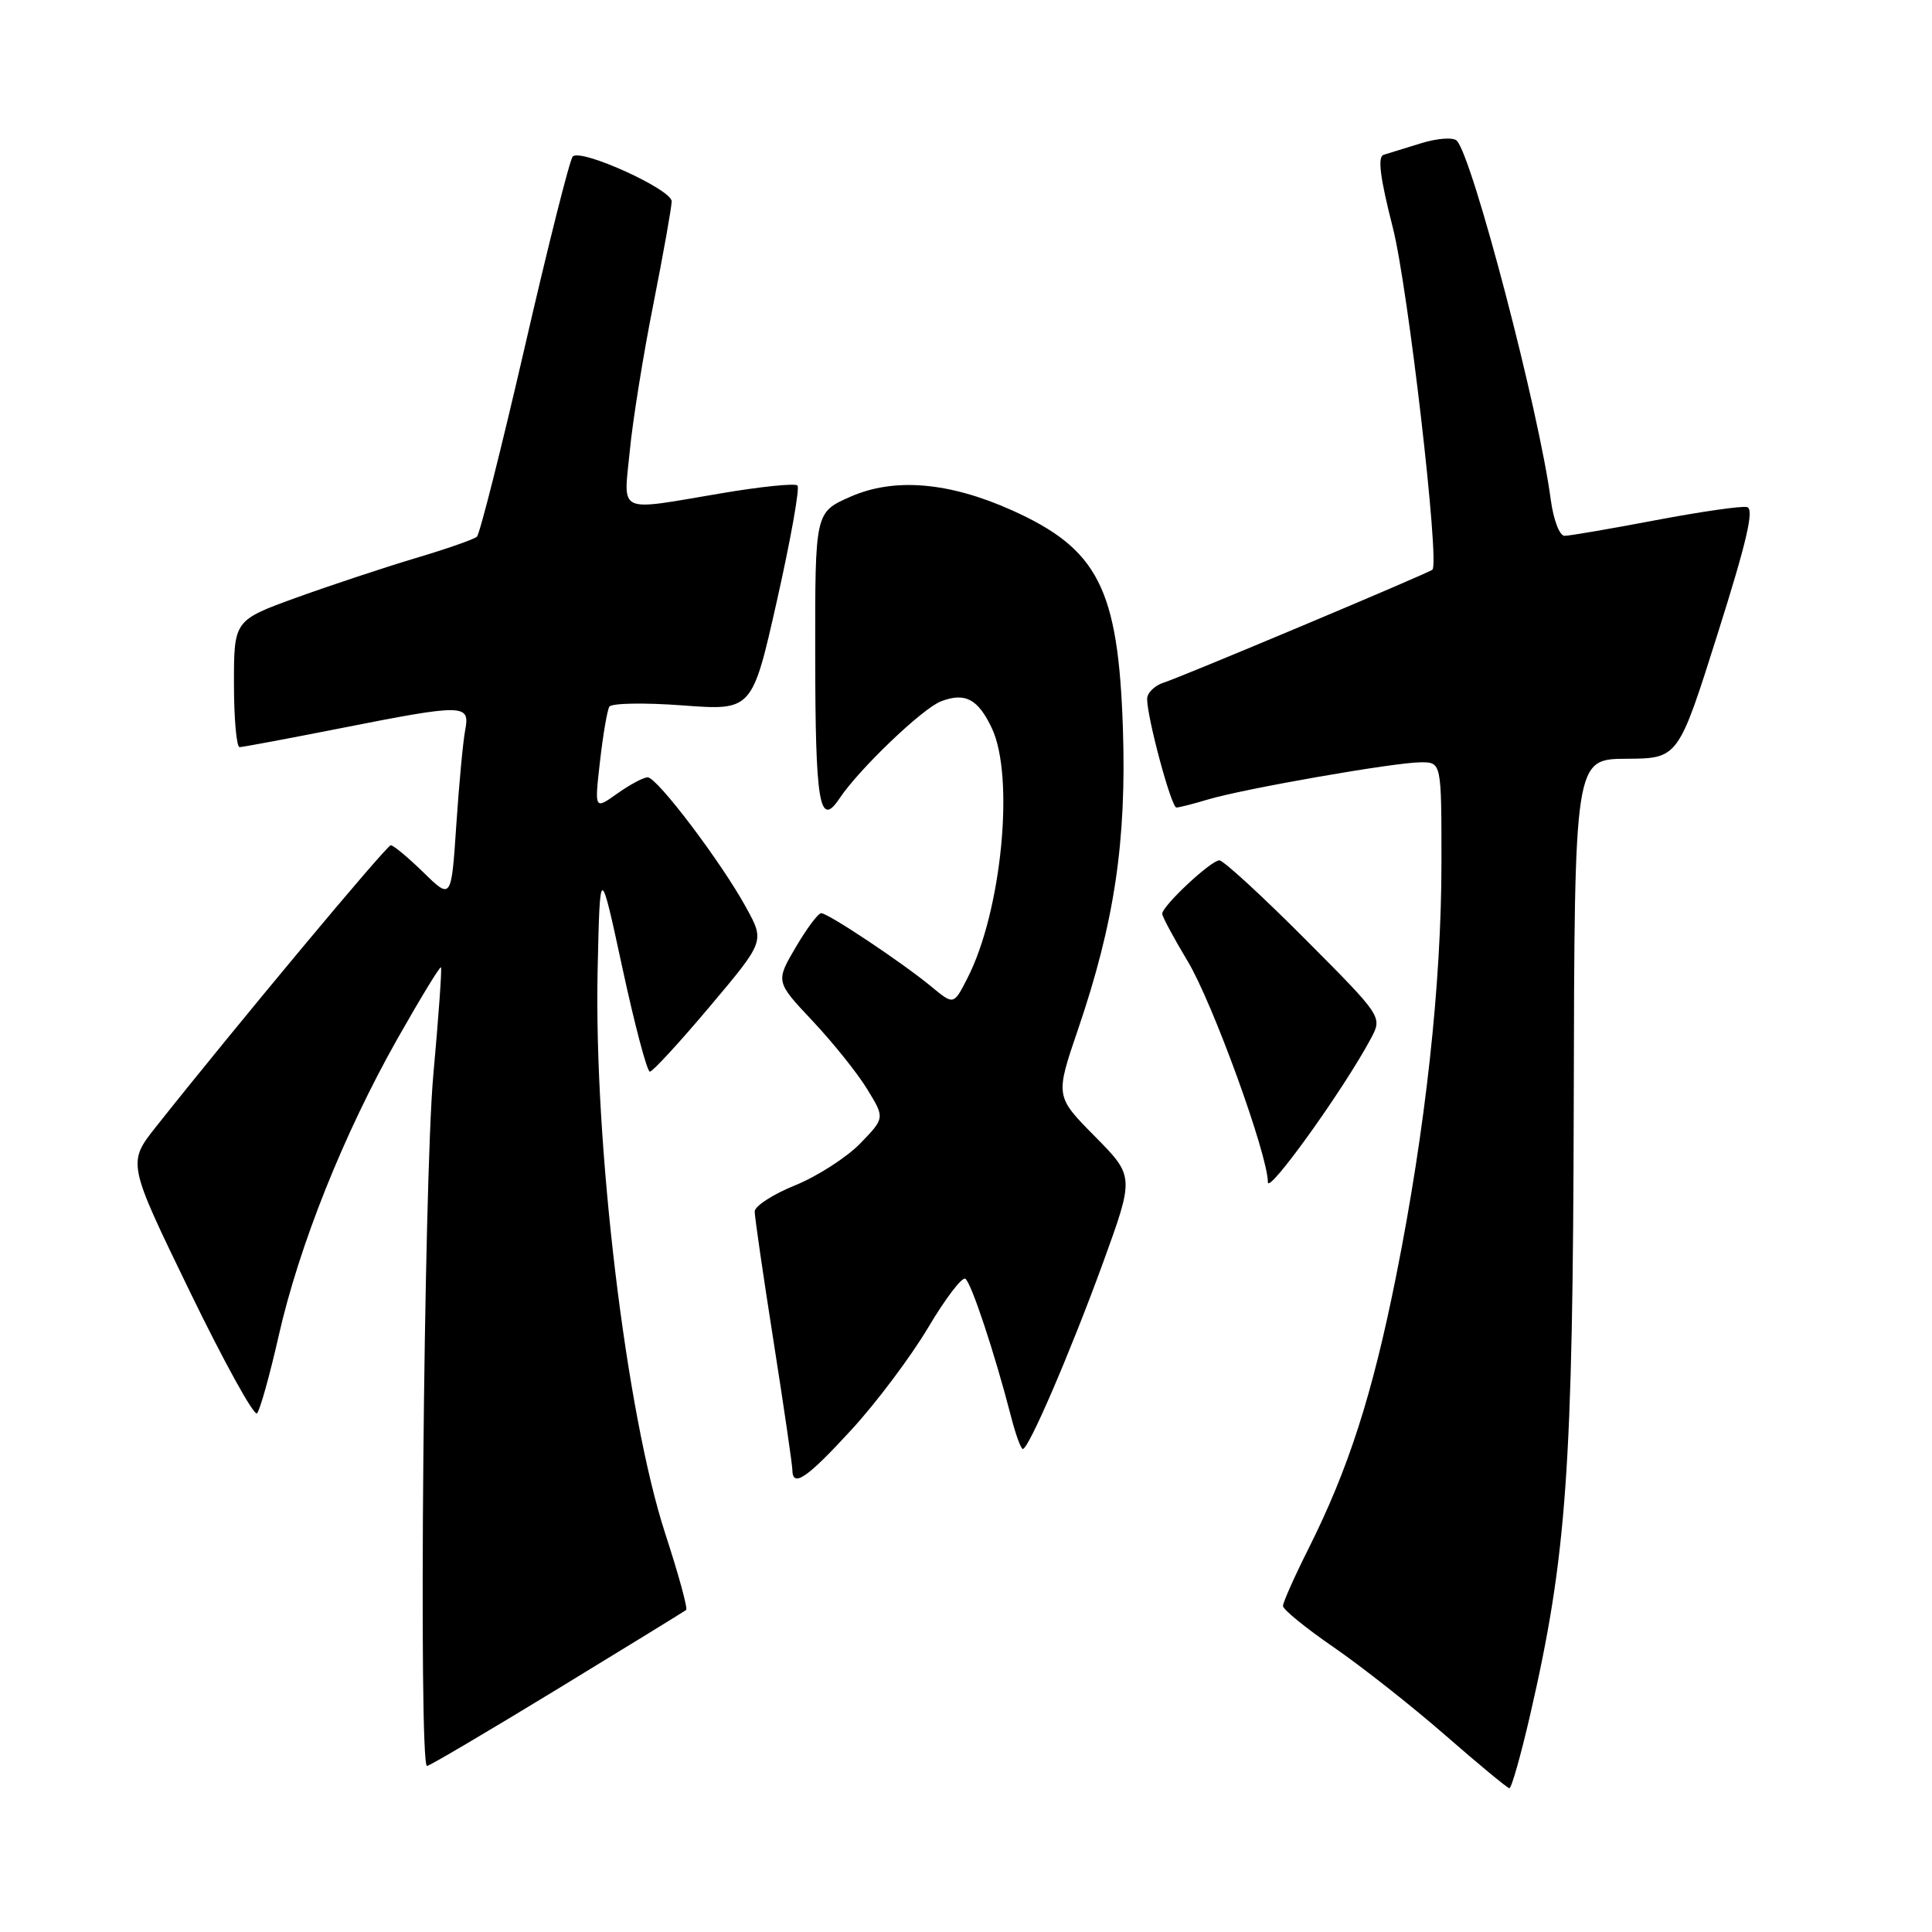 <?xml version="1.0" encoding="UTF-8" standalone="no"?>
<!DOCTYPE svg PUBLIC "-//W3C//DTD SVG 1.1//EN" "http://www.w3.org/Graphics/SVG/1.1/DTD/svg11.dtd" >
<svg xmlns="http://www.w3.org/2000/svg" xmlns:xlink="http://www.w3.org/1999/xlink" version="1.1" viewBox="0 0 256 256">
 <g >
 <path fill="currentColor"
d=" M 202.75 227.25 C 207.60 206.17 208.42 194.71 208.53 146.04 C 208.63 100.58 208.63 100.58 215.50 100.54 C 222.38 100.50 222.38 100.50 227.59 84.00 C 231.47 71.73 232.47 67.42 231.49 67.19 C 230.76 67.02 225.29 67.81 219.33 68.94 C 213.38 70.07 207.97 71.00 207.31 71.00 C 206.65 71.00 205.85 68.90 205.49 66.25 C 203.94 54.48 195.11 20.76 193.03 18.64 C 192.56 18.17 190.48 18.31 188.34 18.97 C 186.23 19.62 183.98 20.31 183.34 20.51 C 182.51 20.77 182.87 23.56 184.56 30.18 C 186.57 38.05 190.80 74.63 189.80 75.49 C 189.24 75.97 156.50 89.73 154.25 90.43 C 153.01 90.82 152.00 91.80 152.00 92.61 C 152.00 95.11 155.20 107.00 155.88 107.00 C 156.23 107.00 158.09 106.53 160.01 105.95 C 164.71 104.53 184.81 101.01 188.25 101.01 C 191.00 101.00 191.00 101.00 191.00 114.25 C 191.00 130.35 188.89 149.59 184.99 169.10 C 181.84 184.83 178.69 194.63 173.37 205.23 C 171.52 208.92 170.00 212.33 170.00 212.80 C 170.00 213.27 173.04 215.74 176.75 218.29 C 180.46 220.85 187.10 226.08 191.50 229.92 C 195.90 233.76 199.72 236.92 200.00 236.95 C 200.28 236.97 201.51 232.61 202.75 227.25 Z  M 73.83 223.83 C 83.00 218.24 90.69 213.51 90.92 213.33 C 91.15 213.14 89.91 208.61 88.16 203.25 C 82.96 187.30 78.68 151.66 79.19 128.50 C 79.50 114.50 79.50 114.50 82.47 128.25 C 84.10 135.81 85.74 142.00 86.11 142.00 C 86.48 142.00 90.05 138.12 94.05 133.37 C 101.32 124.74 101.32 124.74 98.91 120.33 C 95.65 114.34 87.08 103.00 85.82 103.00 C 85.27 103.00 83.45 103.97 81.79 105.15 C 78.77 107.30 78.77 107.30 79.50 100.90 C 79.90 97.38 80.46 94.11 80.74 93.64 C 81.02 93.17 85.40 93.09 90.46 93.47 C 99.67 94.16 99.67 94.16 102.96 79.54 C 104.77 71.50 105.99 64.65 105.67 64.33 C 105.35 64.01 100.76 64.48 95.48 65.38 C 81.59 67.72 82.62 68.21 83.45 59.75 C 83.83 55.76 85.24 46.99 86.58 40.27 C 87.91 33.54 89.00 27.42 89.00 26.68 C 89.00 25.09 76.95 19.63 75.89 20.74 C 75.49 21.16 72.63 32.52 69.53 46.00 C 66.42 59.48 63.57 70.78 63.19 71.12 C 62.81 71.46 59.16 72.74 55.08 73.95 C 51.00 75.17 43.91 77.52 39.33 79.17 C 31.00 82.19 31.00 82.19 31.00 90.59 C 31.00 95.22 31.34 99.00 31.75 99.00 C 32.16 98.99 38.12 97.88 45.00 96.52 C 61.55 93.25 62.30 93.26 61.64 96.75 C 61.35 98.26 60.82 103.93 60.46 109.35 C 59.80 119.21 59.80 119.21 56.11 115.60 C 54.08 113.62 52.13 112.00 51.78 112.00 C 51.23 112.00 31.29 135.91 20.69 149.28 C 16.88 154.09 16.88 154.09 25.12 171.07 C 29.65 180.40 33.67 187.70 34.06 187.27 C 34.45 186.85 35.74 182.24 36.92 177.03 C 39.64 165.02 45.55 150.24 52.64 137.68 C 55.70 132.28 58.30 128.00 58.43 128.18 C 58.57 128.36 58.11 134.80 57.41 142.50 C 56.15 156.47 55.44 234.00 56.58 234.00 C 56.90 234.00 64.66 229.42 73.83 223.83 Z  M 112.83 189.44 C 116.14 185.84 120.70 179.75 122.98 175.92 C 125.25 172.09 127.47 169.17 127.91 169.44 C 128.69 169.92 131.82 179.36 133.98 187.75 C 134.58 190.09 135.28 192.00 135.53 192.00 C 136.31 192.00 141.84 179.15 146.16 167.31 C 150.31 155.88 150.31 155.88 145.07 150.57 C 139.82 145.26 139.82 145.26 142.85 136.38 C 147.68 122.21 149.28 111.47 148.79 96.50 C 148.17 77.98 145.51 72.75 134.10 67.62 C 125.72 63.86 118.47 63.26 112.66 65.83 C 108.00 67.89 108.00 67.89 108.02 86.69 C 108.03 106.50 108.58 109.78 111.23 105.81 C 113.80 101.94 122.25 93.85 124.69 92.93 C 127.88 91.71 129.59 92.61 131.42 96.48 C 134.47 102.90 132.73 120.78 128.18 129.63 C 126.37 133.18 126.37 133.18 123.43 130.75 C 119.61 127.58 109.73 121.00 108.81 121.00 C 108.41 121.00 106.89 123.04 105.43 125.53 C 102.77 130.07 102.77 130.07 107.67 135.28 C 110.37 138.15 113.63 142.22 114.91 144.32 C 117.25 148.14 117.25 148.14 113.99 151.51 C 112.19 153.36 108.31 155.86 105.36 157.06 C 102.41 158.25 100.00 159.82 100.00 160.53 C 100.00 161.25 101.12 168.96 102.49 177.67 C 103.86 186.38 104.98 194.06 104.99 194.75 C 105.01 197.19 106.90 195.91 112.83 189.44 Z  M 181.65 137.61 C 183.19 134.73 183.19 134.73 172.86 124.36 C 167.18 118.66 162.10 114.00 161.57 114.00 C 160.46 114.00 154.00 120.04 154.00 121.08 C 154.00 121.45 155.52 124.28 157.37 127.36 C 160.68 132.85 168.00 153.02 168.00 156.65 C 168.00 158.35 178.07 144.32 181.65 137.61 Z "/>
</g>
</svg>